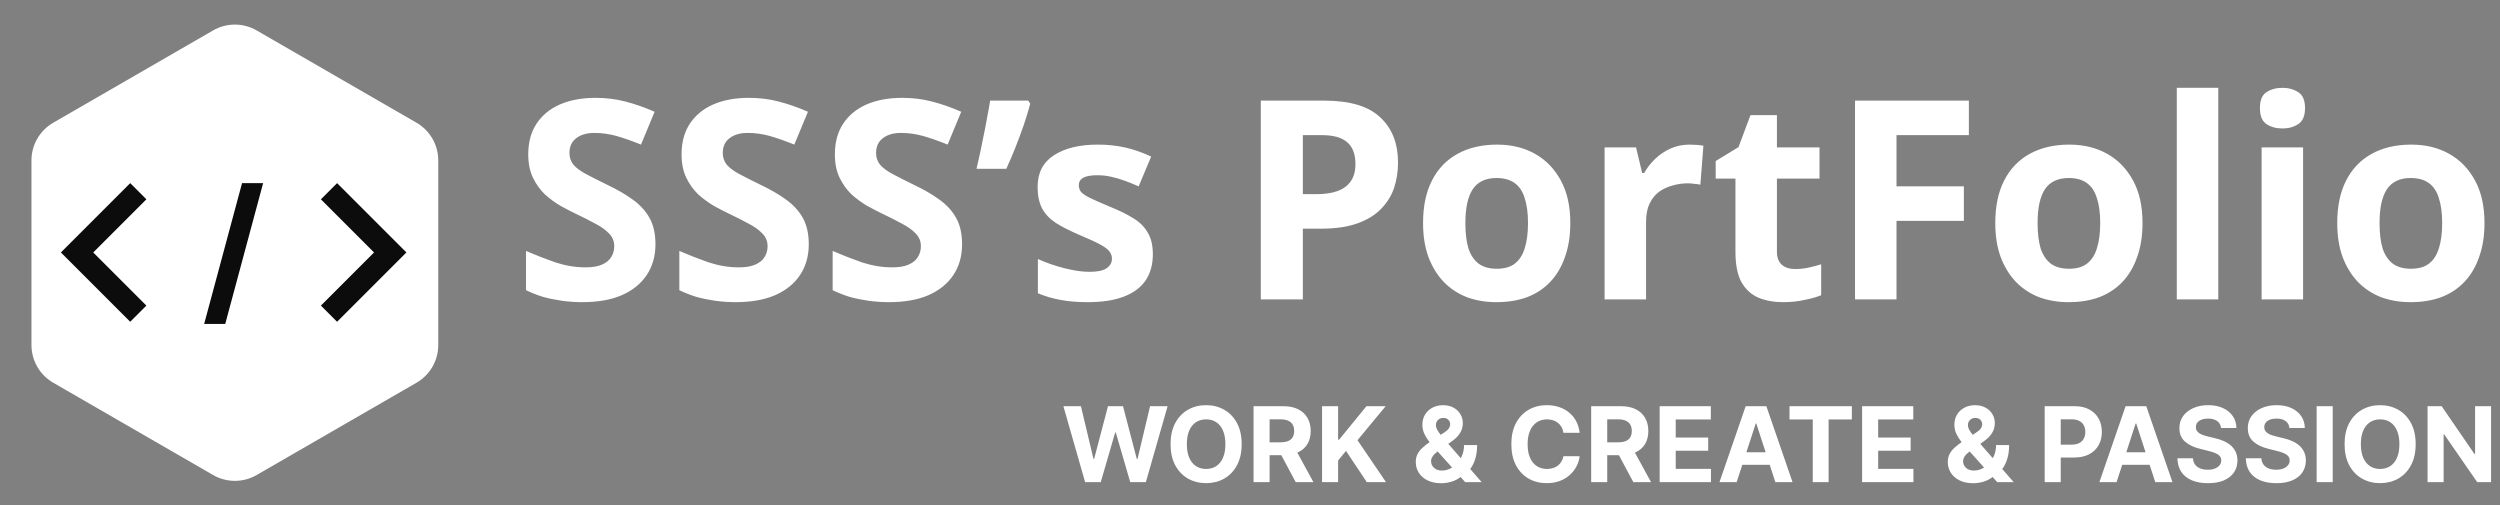 <svg width="643" height="130" viewBox="0 0 643 130" fill="none" xmlns="http://www.w3.org/2000/svg">
<rect x="0" y="0" width="643" height="130" fill="#808080" stroke="none"/>
<path d="M54.814 7.822C58.275 5.824 62.539 5.824 66 7.822L107.127 31.567C110.588 33.566 112.721 37.259 112.721 41.255V88.745C112.721 92.741 110.588 96.434 107.127 98.433L66 122.178C62.539 124.176 58.275 124.176 54.814 122.178L13.686 98.433C10.225 96.434 8.093 92.741 8.093 88.745V41.255C8.093 37.259 10.225 33.566 13.686 31.567L54.814 7.822Z" fill="white"/>
<path d="M33.489 82.759L15.661 64.93L33.489 47.102L37.649 51.262L23.981 64.93L37.649 78.599L33.489 82.759Z" fill="#0D0C0C"/>
<path d="M67.678 47.102L57.928 83.324H52.507L62.256 47.102H67.678Z" fill="#0D0C0C"/>
<path d="M86.695 82.759L104.523 64.93L86.695 47.102L82.535 51.262L96.203 64.93L82.535 78.599L86.695 82.759Z" fill="#0D0C0C"/>
<path d="M168.584 62.825C168.584 65.832 167.844 68.457 166.365 70.7C164.885 72.943 162.737 74.685 159.921 75.926C157.153 77.119 153.764 77.716 149.755 77.716C147.989 77.716 146.247 77.597 144.529 77.358C142.858 77.119 141.236 76.785 139.66 76.356C138.133 75.878 136.677 75.306 135.293 74.637V64.543C137.727 65.593 140.233 66.571 142.811 67.478C145.436 68.337 148.037 68.767 150.614 68.767C152.38 68.767 153.788 68.528 154.838 68.051C155.936 67.574 156.724 66.929 157.201 66.118C157.726 65.306 157.988 64.376 157.988 63.326C157.988 62.037 157.535 60.939 156.628 60.032C155.769 59.126 154.6 58.29 153.12 57.527C151.64 56.715 149.946 55.856 148.037 54.949C146.844 54.377 145.555 53.708 144.171 52.945C142.787 52.133 141.45 51.155 140.162 50.009C138.921 48.816 137.895 47.384 137.083 45.714C136.272 44.043 135.866 42.039 135.866 39.7C135.866 36.645 136.558 34.044 137.942 31.896C139.374 29.701 141.379 28.03 143.956 26.885C146.581 25.739 149.66 25.166 153.192 25.166C155.864 25.166 158.394 25.477 160.78 26.097C163.215 26.718 165.744 27.601 168.369 28.746L164.861 37.194C162.523 36.24 160.423 35.5 158.561 34.975C156.7 34.45 154.791 34.187 152.834 34.187C151.497 34.187 150.352 34.402 149.397 34.832C148.443 35.261 147.703 35.858 147.178 36.621C146.7 37.385 146.462 38.292 146.462 39.342C146.462 40.535 146.82 41.561 147.536 42.42C148.252 43.232 149.326 44.019 150.757 44.783C152.189 45.547 153.979 46.454 156.127 47.504C158.752 48.745 160.971 50.033 162.785 51.37C164.647 52.706 166.078 54.281 167.081 56.095C168.083 57.908 168.584 60.152 168.584 62.825ZM208.016 62.825C208.016 65.832 207.277 68.457 205.797 70.7C204.317 72.943 202.17 74.685 199.354 75.926C196.585 77.119 193.197 77.716 189.187 77.716C187.421 77.716 185.679 77.597 183.961 77.358C182.291 77.119 180.668 76.785 179.093 76.356C177.565 75.878 176.11 75.306 174.725 74.637V64.543C177.16 65.593 179.665 66.571 182.243 67.478C184.868 68.337 187.469 68.767 190.046 68.767C191.812 68.767 193.22 68.528 194.27 68.051C195.368 67.574 196.156 66.929 196.633 66.118C197.158 65.306 197.421 64.376 197.421 63.326C197.421 62.037 196.967 60.939 196.06 60.032C195.201 59.126 194.032 58.29 192.552 57.527C191.073 56.715 189.378 55.856 187.469 54.949C186.276 54.377 184.987 53.708 183.603 52.945C182.219 52.133 180.883 51.155 179.594 50.009C178.353 48.816 177.327 47.384 176.515 45.714C175.704 44.043 175.298 42.039 175.298 39.7C175.298 36.645 175.99 34.044 177.374 31.896C178.806 29.701 180.811 28.03 183.388 26.885C186.013 25.739 189.092 25.166 192.624 25.166C195.297 25.166 197.826 25.477 200.213 26.097C202.647 26.718 205.176 27.601 207.802 28.746L204.293 37.194C201.955 36.24 199.855 35.5 197.993 34.975C196.132 34.45 194.223 34.187 192.266 34.187C190.929 34.187 189.784 34.402 188.829 34.832C187.875 35.261 187.135 35.858 186.61 36.621C186.133 37.385 185.894 38.292 185.894 39.342C185.894 40.535 186.252 41.561 186.968 42.42C187.684 43.232 188.758 44.019 190.19 44.783C191.621 45.547 193.411 46.454 195.559 47.504C198.184 48.745 200.404 50.033 202.217 51.37C204.079 52.706 205.511 54.281 206.513 56.095C207.515 57.908 208.016 60.152 208.016 62.825ZM247.449 62.825C247.449 65.832 246.709 68.457 245.229 70.7C243.75 72.943 241.602 74.685 238.786 75.926C236.017 77.119 232.629 77.716 228.62 77.716C226.854 77.716 225.111 77.597 223.393 77.358C221.723 77.119 220.1 76.785 218.525 76.356C216.998 75.878 215.542 75.306 214.158 74.637V64.543C216.592 65.593 219.098 66.571 221.675 67.478C224.3 68.337 226.901 68.767 229.479 68.767C231.245 68.767 232.653 68.528 233.703 68.051C234.8 67.574 235.588 66.929 236.065 66.118C236.59 65.306 236.853 64.376 236.853 63.326C236.853 62.037 236.399 60.939 235.492 60.032C234.633 59.126 233.464 58.29 231.984 57.527C230.505 56.715 228.81 55.856 226.901 54.949C225.708 54.377 224.419 53.708 223.035 52.945C221.651 52.133 220.315 51.155 219.026 50.009C217.785 48.816 216.759 47.384 215.948 45.714C215.136 44.043 214.73 42.039 214.73 39.7C214.73 36.645 215.423 34.044 216.807 31.896C218.239 29.701 220.243 28.03 222.82 26.885C225.446 25.739 228.524 25.166 232.056 25.166C234.729 25.166 237.258 25.477 239.645 26.097C242.079 26.718 244.609 27.601 247.234 28.746L243.726 37.194C241.387 36.24 239.287 35.5 237.425 34.975C235.564 34.45 233.655 34.187 231.698 34.187C230.362 34.187 229.216 34.402 228.262 34.832C227.307 35.261 226.567 35.858 226.042 36.621C225.565 37.385 225.326 38.292 225.326 39.342C225.326 40.535 225.684 41.561 226.4 42.42C227.116 43.232 228.19 44.019 229.622 44.783C231.054 45.547 232.844 46.454 234.991 47.504C237.616 48.745 239.836 50.033 241.649 51.37C243.511 52.706 244.943 54.281 245.945 56.095C246.947 57.908 247.449 60.152 247.449 62.825ZM264.973 26.67C264.544 28.34 263.995 30.154 263.327 32.111C262.658 34.02 261.942 35.953 261.179 37.91C260.415 39.819 259.628 41.657 258.816 43.423H251.156C251.49 41.991 251.824 40.511 252.158 38.984C252.492 37.457 252.802 35.929 253.089 34.402C253.423 32.827 253.709 31.323 253.948 29.892C254.234 28.46 254.473 27.123 254.664 25.882H264.472L264.973 26.67ZM296.512 65.402C296.512 68.027 295.891 70.27 294.65 72.132C293.409 73.945 291.548 75.329 289.066 76.284C286.584 77.239 283.506 77.716 279.831 77.716C277.11 77.716 274.771 77.525 272.814 77.143C270.857 76.809 268.901 76.236 266.944 75.425V66.619C269.044 67.574 271.311 68.361 273.745 68.982C276.179 69.602 278.327 69.912 280.188 69.912C282.289 69.912 283.768 69.602 284.627 68.982C285.534 68.361 285.988 67.55 285.988 66.547C285.988 65.879 285.797 65.283 285.415 64.758C285.081 64.233 284.317 63.636 283.124 62.968C281.931 62.3 280.069 61.44 277.54 60.39C275.105 59.34 273.101 58.314 271.526 57.312C269.951 56.262 268.781 55.021 268.018 53.589C267.254 52.109 266.872 50.272 266.872 48.076C266.872 44.449 268.28 41.728 271.096 39.915C273.912 38.101 277.659 37.194 282.336 37.194C284.77 37.194 287.085 37.433 289.281 37.91C291.476 38.387 293.743 39.175 296.082 40.273L292.86 47.933C291.572 47.36 290.331 46.859 289.138 46.43C287.944 46 286.775 45.666 285.63 45.427C284.532 45.189 283.386 45.069 282.193 45.069C280.618 45.069 279.425 45.284 278.613 45.714C277.85 46.143 277.468 46.788 277.468 47.647C277.468 48.267 277.659 48.84 278.041 49.365C278.47 49.842 279.258 50.367 280.403 50.94C281.596 51.513 283.339 52.276 285.63 53.231C287.873 54.138 289.806 55.093 291.429 56.095C293.051 57.049 294.292 58.266 295.151 59.746C296.058 61.178 296.512 63.063 296.512 65.402ZM340.601 25.882C347.188 25.882 351.985 27.314 354.992 30.178C358.046 32.994 359.574 36.884 359.574 41.848C359.574 44.091 359.239 46.239 358.571 48.291C357.903 50.296 356.781 52.109 355.206 53.732C353.679 55.307 351.651 56.548 349.121 57.455C346.591 58.362 343.465 58.815 339.742 58.815H335.089V77H324.278V25.882H340.601ZM340.029 34.76H335.089V49.938H338.668C340.721 49.938 342.487 49.675 343.966 49.15C345.446 48.625 346.591 47.79 347.403 46.645C348.214 45.499 348.62 44.019 348.62 42.206C348.62 39.676 347.928 37.815 346.544 36.621C345.159 35.38 342.988 34.76 340.029 34.76ZM403.885 57.383C403.885 60.629 403.431 63.517 402.525 66.046C401.665 68.576 400.401 70.724 398.73 72.49C397.107 74.208 395.127 75.52 392.788 76.427C390.449 77.286 387.8 77.716 384.841 77.716C382.12 77.716 379.591 77.286 377.252 76.427C374.961 75.52 372.98 74.208 371.31 72.49C369.639 70.724 368.327 68.576 367.372 66.046C366.465 63.517 366.012 60.629 366.012 57.383C366.012 53.04 366.776 49.389 368.303 46.43C369.83 43.423 372.026 41.132 374.89 39.557C377.753 37.982 381.142 37.194 385.056 37.194C388.731 37.194 391.976 37.982 394.792 39.557C397.608 41.132 399.828 43.423 401.451 46.43C403.073 49.389 403.885 53.04 403.885 57.383ZM376.894 57.383C376.894 59.961 377.157 62.133 377.682 63.898C378.254 65.617 379.137 66.929 380.331 67.836C381.524 68.695 383.075 69.125 384.984 69.125C386.893 69.125 388.421 68.695 389.566 67.836C390.759 66.929 391.618 65.617 392.143 63.898C392.716 62.133 393.003 59.961 393.003 57.383C393.003 54.806 392.716 52.658 392.143 50.94C391.618 49.222 390.759 47.933 389.566 47.074C388.373 46.215 386.822 45.785 384.913 45.785C382.097 45.785 380.044 46.764 378.756 48.721C377.515 50.63 376.894 53.517 376.894 57.383ZM434.537 37.194C435.062 37.194 435.682 37.218 436.398 37.266C437.114 37.313 437.687 37.385 438.116 37.48L437.329 47.504C436.995 47.408 436.494 47.337 435.825 47.289C435.205 47.193 434.656 47.146 434.179 47.146C432.795 47.146 431.458 47.337 430.17 47.718C428.881 48.053 427.712 48.601 426.661 49.365C425.659 50.129 424.848 51.155 424.227 52.444C423.655 53.684 423.368 55.236 423.368 57.097V77H412.701V37.91H420.791L422.366 44.497H422.867C423.631 43.16 424.585 41.943 425.731 40.845C426.876 39.748 428.189 38.865 429.668 38.197C431.196 37.528 432.819 37.194 434.537 37.194ZM461.678 69.196C462.871 69.196 464.017 69.077 465.114 68.838C466.212 68.6 467.31 68.313 468.408 67.979V75.926C467.262 76.403 465.83 76.809 464.112 77.143C462.442 77.525 460.604 77.716 458.599 77.716C456.261 77.716 454.161 77.334 452.299 76.57C450.485 75.807 449.03 74.494 447.932 72.633C446.882 70.724 446.357 68.099 446.357 64.758V45.928H441.274V41.418L447.144 37.839L450.223 29.605H457.024V37.91H467.978V45.928H457.024V64.758C457.024 66.237 457.454 67.359 458.313 68.122C459.172 68.838 460.294 69.196 461.678 69.196ZM487.78 77H477.113V25.882H506.395V34.76H487.78V47.933H505.106V56.811H487.78V77ZM551.056 57.383C551.056 60.629 550.603 63.517 549.696 66.046C548.837 68.576 547.572 70.724 545.902 72.49C544.279 74.208 542.298 75.52 539.959 76.427C537.621 77.286 534.972 77.716 532.013 77.716C529.292 77.716 526.762 77.286 524.424 76.427C522.133 75.52 520.152 74.208 518.481 72.49C516.811 70.724 515.498 68.576 514.544 66.046C513.637 63.517 513.184 60.629 513.184 57.383C513.184 53.04 513.947 49.389 515.475 46.43C517.002 43.423 519.197 41.132 522.061 39.557C524.925 37.982 528.314 37.194 532.227 37.194C535.902 37.194 539.148 37.982 541.964 39.557C544.78 41.132 546.999 43.423 548.622 46.43C550.245 49.389 551.056 53.04 551.056 57.383ZM524.066 57.383C524.066 59.961 524.328 62.133 524.853 63.898C525.426 65.617 526.309 66.929 527.502 67.836C528.695 68.695 530.247 69.125 532.156 69.125C534.065 69.125 535.592 68.695 536.738 67.836C537.931 66.929 538.79 65.617 539.315 63.898C539.888 62.133 540.174 59.961 540.174 57.383C540.174 54.806 539.888 52.658 539.315 50.94C538.79 49.222 537.931 47.933 536.738 47.074C535.545 46.215 533.993 45.785 532.084 45.785C529.268 45.785 527.216 46.764 525.927 48.721C524.686 50.63 524.066 53.517 524.066 57.383ZM570.54 77H559.872V22.589H570.54V77ZM592.353 37.91V77H581.686V37.91H592.353ZM587.055 22.589C588.631 22.589 589.991 22.971 591.136 23.735C592.282 24.451 592.855 25.811 592.855 27.816C592.855 29.772 592.282 31.133 591.136 31.896C589.991 32.66 588.631 33.042 587.055 33.042C585.433 33.042 584.049 32.66 582.903 31.896C581.805 31.133 581.256 29.772 581.256 27.816C581.256 25.811 581.805 24.451 582.903 23.735C584.049 22.971 585.433 22.589 587.055 22.589ZM639.01 57.383C639.01 60.629 638.556 63.517 637.65 66.046C636.79 68.576 635.526 70.724 633.855 72.49C632.232 74.208 630.252 75.52 627.913 76.427C625.574 77.286 622.925 77.716 619.966 77.716C617.245 77.716 614.716 77.286 612.377 76.427C610.086 75.52 608.105 74.208 606.435 72.49C604.764 70.724 603.452 68.576 602.497 66.046C601.59 63.517 601.137 60.629 601.137 57.383C601.137 53.04 601.901 49.389 603.428 46.43C604.955 43.423 607.151 41.132 610.015 39.557C612.878 37.982 616.267 37.194 620.181 37.194C623.856 37.194 627.101 37.982 629.917 39.557C632.733 41.132 634.953 43.423 636.576 46.43C638.198 49.389 639.01 53.04 639.01 57.383ZM612.019 57.383C612.019 59.961 612.282 62.133 612.807 63.898C613.379 65.617 614.262 66.929 615.456 67.836C616.649 68.695 618.2 69.125 620.109 69.125C622.018 69.125 623.546 68.695 624.691 67.836C625.884 66.929 626.743 65.617 627.269 63.898C627.841 62.133 628.128 59.961 628.128 57.383C628.128 54.806 627.841 52.658 627.269 50.94C626.743 49.222 625.884 47.933 624.691 47.074C623.498 46.215 621.947 45.785 620.038 45.785C617.222 45.785 615.169 46.764 613.881 48.721C612.64 50.63 612.019 53.517 612.019 57.383Z" fill="white"/>
<path d="M279.092 124L273.505 104.475H278.015L281.247 118.041H281.409L284.975 104.475H288.836L292.392 118.07H292.564L295.796 104.475H300.305L294.718 124H290.695L286.977 111.234H286.824L283.115 124H279.092ZM319.356 114.237C319.356 116.367 318.953 118.178 318.145 119.672C317.345 121.165 316.251 122.306 314.866 123.094C313.486 123.876 311.936 124.267 310.213 124.267C308.478 124.267 306.921 123.873 305.542 123.085C304.162 122.297 303.072 121.156 302.271 119.662C301.471 118.168 301.07 116.36 301.07 114.237C301.07 112.108 301.471 110.297 302.271 108.803C303.072 107.309 304.162 106.172 305.542 105.39C306.921 104.602 308.478 104.208 310.213 104.208C311.936 104.208 313.486 104.602 314.866 105.39C316.251 106.172 317.345 107.309 318.145 108.803C318.953 110.297 319.356 112.108 319.356 114.237ZM315.171 114.237C315.171 112.858 314.964 111.695 314.551 110.748C314.144 109.801 313.569 109.083 312.825 108.593C312.082 108.104 311.211 107.859 310.213 107.859C309.215 107.859 308.345 108.104 307.601 108.593C306.857 109.083 306.279 109.801 305.866 110.748C305.459 111.695 305.256 112.858 305.256 114.237C305.256 115.617 305.459 116.78 305.866 117.727C306.279 118.674 306.857 119.392 307.601 119.881C308.345 120.371 309.215 120.615 310.213 120.615C311.211 120.615 312.082 120.371 312.825 119.881C313.569 119.392 314.144 118.674 314.551 117.727C314.964 116.78 315.171 115.617 315.171 114.237ZM322.414 124V104.475H330.118C331.592 104.475 332.851 104.738 333.893 105.266C334.942 105.787 335.739 106.528 336.286 107.487C336.839 108.441 337.115 109.562 337.115 110.853C337.115 112.149 336.836 113.265 336.276 114.199C335.717 115.127 334.907 115.839 333.845 116.335C332.79 116.831 331.513 117.078 330.013 117.078H324.855V113.761H329.345C330.133 113.761 330.788 113.653 331.309 113.436C331.831 113.22 332.218 112.896 332.472 112.464C332.733 112.032 332.863 111.495 332.863 110.853C332.863 110.204 332.733 109.658 332.472 109.213C332.218 108.768 331.827 108.431 331.3 108.202C330.779 107.967 330.121 107.85 329.326 107.85H326.542V124H322.414ZM332.959 115.114L337.811 124H333.254L328.506 115.114H332.959ZM340.033 124V104.475H344.161V113.084H344.418L351.445 104.475H356.393L349.147 113.217L356.479 124H351.54L346.192 115.972L344.161 118.451V124H340.033ZM370.668 124.286C369.32 124.286 368.157 124.044 367.178 123.561C366.199 123.078 365.446 122.424 364.919 121.597C364.398 120.765 364.137 119.837 364.137 118.814C364.137 118.051 364.289 117.374 364.595 116.783C364.9 116.192 365.325 115.648 365.872 115.153C366.419 114.65 367.054 114.151 367.779 113.656L371.564 111.167C372.053 110.856 372.412 110.529 372.641 110.185C372.87 109.836 372.984 109.458 372.984 109.051C372.984 108.663 372.829 108.304 372.517 107.974C372.206 107.643 371.764 107.481 371.192 107.487C370.811 107.487 370.48 107.573 370.2 107.745C369.921 107.91 369.702 108.129 369.543 108.403C369.39 108.669 369.314 108.968 369.314 109.299C369.314 109.706 369.428 110.119 369.657 110.538C369.886 110.958 370.191 111.403 370.572 111.873C370.954 112.337 371.37 112.839 371.821 113.379L381.079 124H376.846L369.123 115.4C368.615 114.822 368.106 114.218 367.598 113.589C367.096 112.953 366.676 112.28 366.339 111.568C366.002 110.85 365.834 110.071 365.834 109.232C365.834 108.285 366.053 107.433 366.492 106.677C366.937 105.921 367.56 105.323 368.36 104.885C369.161 104.44 370.096 104.217 371.163 104.217C372.206 104.217 373.105 104.43 373.861 104.856C374.624 105.275 375.209 105.835 375.616 106.534C376.029 107.227 376.235 107.989 376.235 108.822C376.235 109.744 376.007 110.579 375.549 111.329C375.098 112.073 374.462 112.74 373.642 113.332L369.657 116.201C369.117 116.595 368.716 116.999 368.456 117.412C368.202 117.819 368.074 118.21 368.074 118.585C368.074 119.049 368.189 119.465 368.418 119.834C368.646 120.202 368.971 120.495 369.39 120.711C369.81 120.921 370.302 121.025 370.868 121.025C371.554 121.025 372.231 120.87 372.899 120.558C373.572 120.24 374.182 119.792 374.729 119.214C375.282 118.629 375.724 117.936 376.054 117.136C376.385 116.335 376.55 115.448 376.55 114.476H379.916C379.916 115.671 379.785 116.748 379.525 117.708C379.264 118.661 378.902 119.494 378.438 120.206C377.974 120.911 377.443 121.489 376.846 121.941C376.655 122.061 376.471 122.176 376.293 122.284C376.115 122.392 375.93 122.506 375.74 122.627C375.015 123.212 374.205 123.635 373.309 123.895C372.419 124.156 371.538 124.286 370.668 124.286ZM406.289 111.31H402.113C402.037 110.77 401.881 110.29 401.646 109.871C401.41 109.445 401.109 109.083 400.74 108.784C400.371 108.485 399.945 108.256 399.462 108.097C398.986 107.939 398.468 107.859 397.908 107.859C396.898 107.859 396.017 108.11 395.267 108.612C394.517 109.108 393.936 109.833 393.523 110.786C393.11 111.733 392.903 112.883 392.903 114.237C392.903 115.629 393.11 116.799 393.523 117.746C393.942 118.693 394.527 119.408 395.277 119.891C396.027 120.374 396.895 120.615 397.88 120.615C398.433 120.615 398.944 120.542 399.415 120.396C399.891 120.25 400.314 120.037 400.683 119.757C401.051 119.471 401.356 119.125 401.598 118.718C401.846 118.311 402.017 117.847 402.113 117.326L406.289 117.345C406.181 118.242 405.91 119.106 405.478 119.939C405.052 120.765 404.477 121.505 403.753 122.16C403.034 122.808 402.176 123.323 401.178 123.704C400.187 124.079 399.065 124.267 397.813 124.267C396.072 124.267 394.514 123.873 393.141 123.085C391.775 122.297 390.694 121.156 389.9 119.662C389.112 118.168 388.718 116.36 388.718 114.237C388.718 112.108 389.118 110.297 389.919 108.803C390.72 107.309 391.807 106.172 393.18 105.39C394.552 104.602 396.097 104.208 397.813 104.208C398.944 104.208 399.993 104.367 400.959 104.684C401.932 105.002 402.793 105.466 403.543 106.076C404.293 106.68 404.903 107.421 405.373 108.298C405.85 109.175 406.155 110.179 406.289 111.31ZM409.249 124V104.475H416.952C418.427 104.475 419.685 104.738 420.728 105.266C421.776 105.787 422.574 106.528 423.121 107.487C423.674 108.441 423.95 109.562 423.95 110.853C423.95 112.149 423.671 113.265 423.111 114.199C422.552 115.127 421.742 115.839 420.68 116.335C419.625 116.831 418.347 117.078 416.847 117.078H411.69V113.761H416.18C416.968 113.761 417.623 113.653 418.144 113.436C418.665 113.22 419.053 112.896 419.307 112.464C419.568 112.032 419.698 111.495 419.698 110.853C419.698 110.204 419.568 109.658 419.307 109.213C419.053 108.768 418.662 108.431 418.135 108.202C417.613 107.967 416.956 107.85 416.161 107.85H413.377V124H409.249ZM419.793 115.114L424.646 124H420.089L415.341 115.114H419.793ZM426.868 124V104.475H440.024V107.878H430.996V112.531H439.347V115.934H430.996V120.596H440.063V124H426.868ZM446.672 124H442.248L448.989 104.475H454.309L461.039 124H456.616L451.725 108.936H451.572L446.672 124ZM446.395 116.325H456.845V119.548H446.395V116.325ZM460.26 107.878V104.475H476.296V107.878H470.318V124H466.238V107.878H460.26ZM478.937 124V104.475H492.094V107.878H483.065V112.531H491.417V115.934H483.065V120.596H492.132V124H478.937ZM507.501 124.286C506.153 124.286 504.99 124.044 504.011 123.561C503.032 123.078 502.279 122.424 501.752 121.597C501.23 120.765 500.97 119.837 500.97 118.814C500.97 118.051 501.122 117.374 501.427 116.783C501.733 116.192 502.158 115.648 502.705 115.153C503.252 114.65 503.887 114.151 504.612 113.656L508.397 111.167C508.886 110.856 509.245 110.529 509.474 110.185C509.703 109.836 509.817 109.458 509.817 109.051C509.817 108.663 509.662 108.304 509.35 107.974C509.039 107.643 508.597 107.481 508.025 107.487C507.644 107.487 507.313 107.573 507.033 107.745C506.754 107.91 506.534 108.129 506.376 108.403C506.223 108.669 506.147 108.968 506.147 109.299C506.147 109.706 506.261 110.119 506.49 110.538C506.719 110.958 507.024 111.403 507.405 111.873C507.787 112.337 508.203 112.839 508.654 113.379L517.912 124H513.679L505.956 115.4C505.448 114.822 504.939 114.218 504.431 113.589C503.929 112.953 503.509 112.28 503.172 111.568C502.835 110.85 502.667 110.071 502.667 109.232C502.667 108.285 502.886 107.433 503.325 106.677C503.77 105.921 504.392 105.323 505.193 104.885C505.994 104.44 506.929 104.217 507.996 104.217C509.039 104.217 509.938 104.43 510.694 104.856C511.457 105.275 512.042 105.835 512.449 106.534C512.862 107.227 513.068 107.989 513.068 108.822C513.068 109.744 512.84 110.579 512.382 111.329C511.931 112.073 511.295 112.74 510.475 113.332L506.49 116.201C505.95 116.595 505.549 116.999 505.289 117.412C505.034 117.819 504.907 118.21 504.907 118.585C504.907 119.049 505.022 119.465 505.251 119.834C505.479 120.202 505.804 120.495 506.223 120.711C506.642 120.921 507.135 121.025 507.701 121.025C508.387 121.025 509.064 120.87 509.731 120.558C510.405 120.24 511.015 119.792 511.562 119.214C512.115 118.629 512.557 117.936 512.887 117.136C513.218 116.335 513.383 115.448 513.383 114.476H516.748C516.748 115.671 516.618 116.748 516.358 117.708C516.097 118.661 515.735 119.494 515.271 120.206C514.807 120.911 514.276 121.489 513.679 121.941C513.488 122.061 513.304 122.176 513.126 122.284C512.948 122.392 512.763 122.506 512.573 122.627C511.848 123.212 511.038 123.635 510.141 123.895C509.252 124.156 508.371 124.286 507.501 124.286ZM525.894 124V104.475H533.597C535.078 104.475 536.34 104.757 537.382 105.323C538.425 105.882 539.219 106.661 539.766 107.659C540.319 108.65 540.595 109.794 540.595 111.091C540.595 112.388 540.315 113.532 539.756 114.523C539.197 115.515 538.386 116.287 537.325 116.84C536.27 117.393 534.992 117.669 533.492 117.669H528.582V114.361H532.825C533.619 114.361 534.274 114.225 534.789 113.951C535.31 113.672 535.698 113.287 535.952 112.798C536.213 112.302 536.343 111.733 536.343 111.091C536.343 110.443 536.213 109.877 535.952 109.394C535.698 108.905 535.31 108.526 534.789 108.26C534.268 107.986 533.607 107.85 532.806 107.85H530.022V124H525.894ZM544.387 124H539.963L546.704 104.475H552.024L558.755 124H554.331L549.44 108.936H549.288L544.387 124ZM544.111 116.325H554.56V119.548H544.111V116.325ZM571.251 110.09C571.175 109.321 570.848 108.724 570.269 108.298C569.691 107.872 568.906 107.659 567.914 107.659C567.241 107.659 566.672 107.754 566.208 107.945C565.744 108.129 565.388 108.387 565.14 108.717C564.899 109.048 564.778 109.423 564.778 109.842C564.765 110.192 564.838 110.497 564.997 110.757C565.162 111.018 565.388 111.244 565.674 111.434C565.96 111.619 566.291 111.781 566.666 111.921C567.041 112.054 567.441 112.168 567.867 112.264L569.621 112.683C570.473 112.874 571.255 113.128 571.966 113.446C572.678 113.764 573.295 114.155 573.816 114.619C574.337 115.083 574.741 115.629 575.027 116.258C575.319 116.888 575.468 117.609 575.475 118.423C575.468 119.618 575.163 120.654 574.56 121.531C573.962 122.401 573.098 123.078 571.966 123.561C570.841 124.038 569.484 124.276 567.895 124.276C566.319 124.276 564.946 124.035 563.777 123.552C562.614 123.069 561.705 122.354 561.05 121.407C560.402 120.453 560.062 119.274 560.03 117.87H564.025C564.069 118.524 564.257 119.071 564.587 119.51C564.924 119.942 565.372 120.269 565.931 120.492C566.497 120.708 567.136 120.816 567.848 120.816C568.547 120.816 569.154 120.714 569.669 120.511C570.19 120.307 570.593 120.024 570.88 119.662C571.166 119.3 571.309 118.883 571.309 118.413C571.309 117.975 571.178 117.606 570.918 117.307C570.663 117.008 570.288 116.754 569.793 116.544C569.303 116.335 568.703 116.144 567.991 115.972L565.865 115.439C564.218 115.038 562.919 114.412 561.965 113.56C561.012 112.709 560.538 111.561 560.545 110.119C560.538 108.936 560.853 107.904 561.489 107.02C562.131 106.137 563.011 105.447 564.13 104.951C565.248 104.456 566.519 104.208 567.943 104.208C569.392 104.208 570.657 104.456 571.738 104.951C572.824 105.447 573.67 106.137 574.274 107.02C574.877 107.904 575.189 108.927 575.208 110.09H571.251ZM588.844 110.09C588.767 109.321 588.44 108.724 587.862 108.298C587.283 107.872 586.498 107.659 585.507 107.659C584.833 107.659 584.264 107.754 583.8 107.945C583.336 108.129 582.98 108.387 582.733 108.717C582.491 109.048 582.37 109.423 582.37 109.842C582.358 110.192 582.431 110.497 582.59 110.757C582.755 111.018 582.98 111.244 583.266 111.434C583.552 111.619 583.883 111.781 584.258 111.921C584.633 112.054 585.033 112.168 585.459 112.264L587.213 112.683C588.065 112.874 588.847 113.128 589.559 113.446C590.271 113.764 590.887 114.155 591.408 114.619C591.93 115.083 592.333 115.629 592.619 116.258C592.912 116.888 593.061 117.609 593.067 118.423C593.061 119.618 592.756 120.654 592.152 121.531C591.555 122.401 590.69 123.078 589.559 123.561C588.434 124.038 587.077 124.276 585.488 124.276C583.912 124.276 582.539 124.035 581.369 123.552C580.206 123.069 579.297 122.354 578.642 121.407C577.994 120.453 577.654 119.274 577.622 117.87H581.617C581.662 118.524 581.849 119.071 582.18 119.51C582.516 119.942 582.965 120.269 583.524 120.492C584.09 120.708 584.728 120.816 585.44 120.816C586.139 120.816 586.746 120.714 587.261 120.511C587.782 120.307 588.186 120.024 588.472 119.662C588.758 119.3 588.901 118.883 588.901 118.413C588.901 117.975 588.771 117.606 588.51 117.307C588.256 117.008 587.881 116.754 587.385 116.544C586.896 116.335 586.295 116.144 585.583 115.972L583.457 115.439C581.811 115.038 580.511 114.412 579.558 113.56C578.604 112.709 578.131 111.561 578.137 110.119C578.131 108.936 578.445 107.904 579.081 107.02C579.723 106.137 580.603 105.447 581.722 104.951C582.841 104.456 584.112 104.208 585.535 104.208C586.985 104.208 588.249 104.456 589.33 104.951C590.417 105.447 591.262 106.137 591.866 107.02C592.47 107.904 592.781 108.927 592.8 110.09H588.844ZM599.972 104.475V124H595.844V104.475H599.972ZM621.311 114.237C621.311 116.367 620.908 118.178 620.101 119.672C619.3 121.165 618.207 122.306 616.821 123.094C615.442 123.876 613.891 124.267 612.168 124.267C610.433 124.267 608.876 123.873 607.497 123.085C606.118 122.297 605.028 121.156 604.227 119.662C603.426 118.168 603.025 116.36 603.025 114.237C603.025 112.108 603.426 110.297 604.227 108.803C605.028 107.309 606.118 106.172 607.497 105.39C608.876 104.602 610.433 104.208 612.168 104.208C613.891 104.208 615.442 104.602 616.821 105.39C618.207 106.172 619.3 107.309 620.101 108.803C620.908 110.297 621.311 112.108 621.311 114.237ZM617.126 114.237C617.126 112.858 616.92 111.695 616.506 110.748C616.1 109.801 615.524 109.083 614.781 108.593C614.037 108.104 613.166 107.859 612.168 107.859C611.171 107.859 610.3 108.104 609.556 108.593C608.813 109.083 608.234 109.801 607.821 110.748C607.414 111.695 607.211 112.858 607.211 114.237C607.211 115.617 607.414 116.78 607.821 117.727C608.234 118.674 608.813 119.392 609.556 119.881C610.3 120.371 611.171 120.615 612.168 120.615C613.166 120.615 614.037 120.371 614.781 119.881C615.524 119.392 616.1 118.674 616.506 117.727C616.92 116.78 617.126 115.617 617.126 114.237ZM640.701 104.475V124H637.135L628.641 111.711H628.498V124H624.369V104.475H627.992L636.42 116.754H636.592V104.475H640.701Z" fill="white"/>
</svg>
